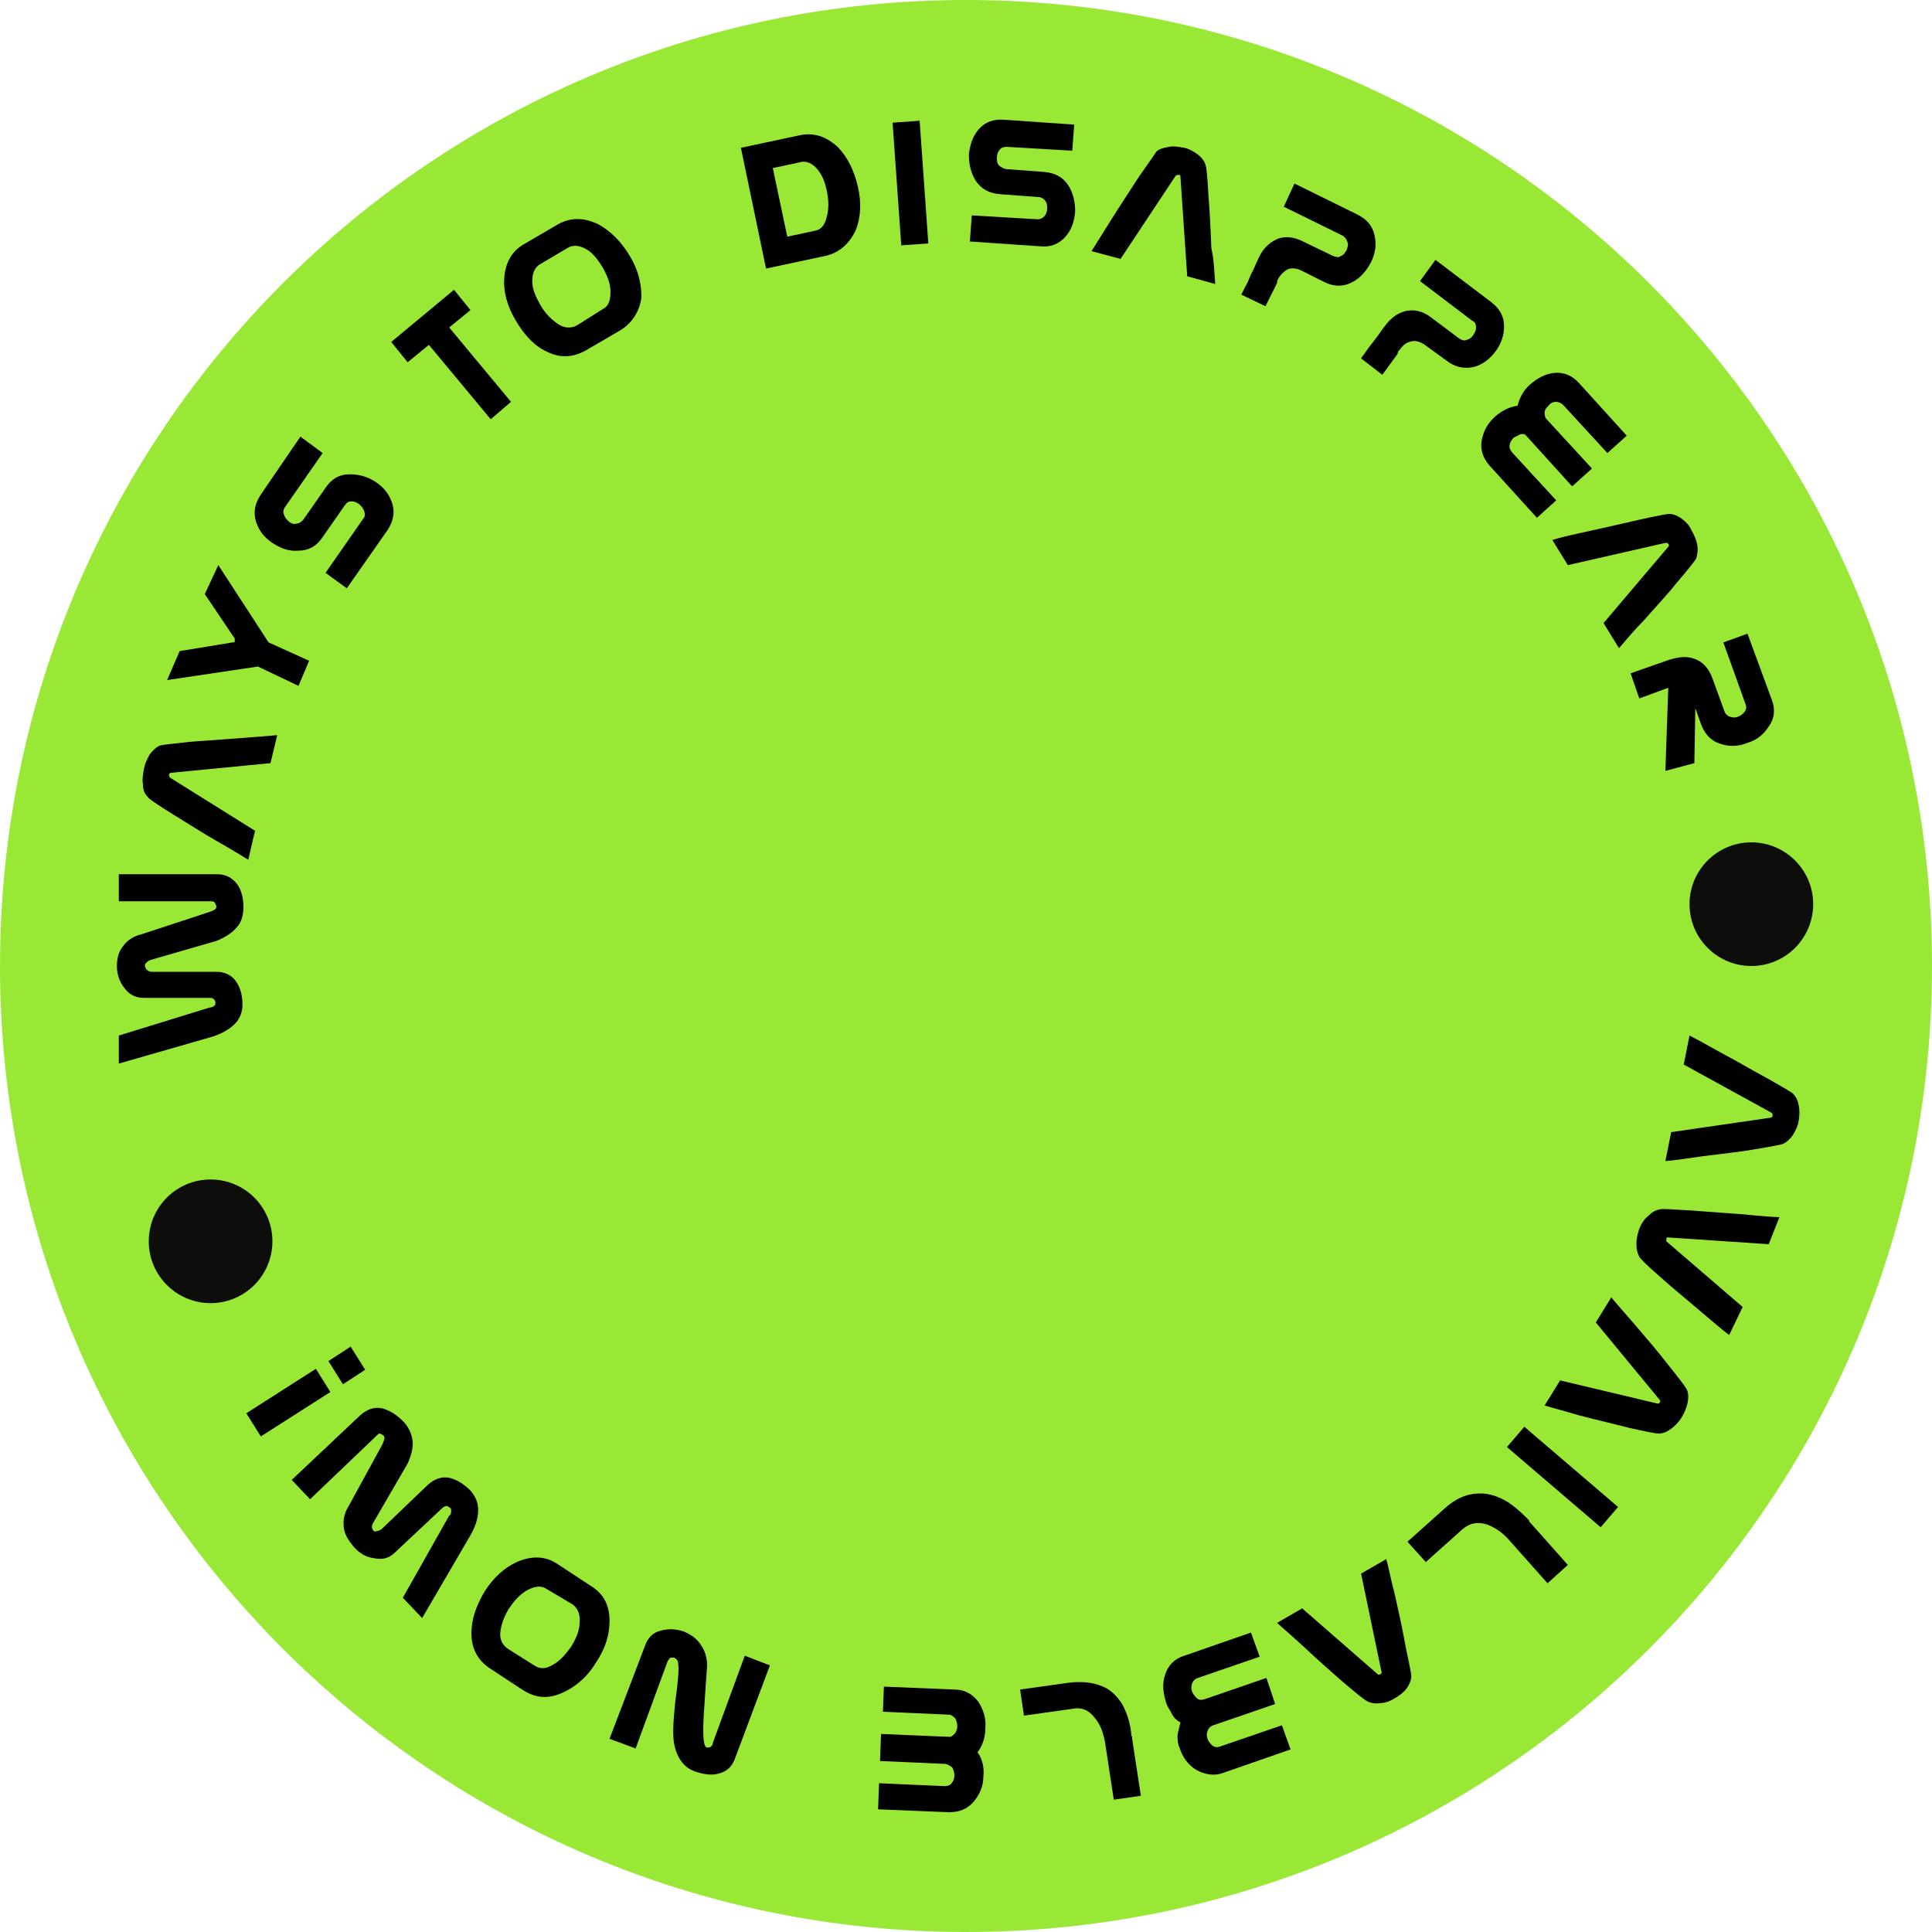 <?xml version="1.0" encoding="utf-8"?>
<!-- Generator: Adobe Illustrator 23.1.0, SVG Export Plug-In . SVG Version: 6.00 Build 0)  -->
<svg version="1.1" xmlns="http://www.w3.org/2000/svg" xmlns:xlink="http://www.w3.org/1999/xlink" x="0px" y="0px"
	 viewBox="0 0 200 200" style="enable-background:new 0 0 200 200;" xml:space="preserve">
<style type="text/css">
	.st0{fill:#99E836;}
	.st1{fill:#0D0D0C;}
</style>
<g id="Capa_1">
	<path class="st0" d="M200,100c0,55.2-44.8,100-100,100C44.8,200,0,155.2,0,100C0,44.8,44.8,0,100,0C155.2,0,200,44.8,200,100z"/>
	<circle class="st1" cx="21.8" cy="128.5" r="6.4"/>
	<circle class="st1" cx="181.3" cy="93.6" r="6.4"/>
</g>
<g id="Capa_2">
	<g>
		<path d="M22.5,90.5c0.9,0,1.6,0.4,2.1,1.1c0.4,0.6,0.6,1.4,0.6,2.3c0,0.8-0.2,1.6-0.7,2.1c-0.4,0.5-1.1,1-2.1,1.4l-6.9,2
			c-0.2,0.1-0.3,0.2-0.4,0.3c-0.1,0.1-0.1,0.2-0.1,0.3c0,0.1,0.1,0.3,0.2,0.4c0.1,0.1,0.3,0.2,0.5,0.2l6.7,0c0.9,0,1.7,0.4,2.1,1.1
			c0.4,0.6,0.6,1.4,0.6,2.3c0,0.8-0.3,1.5-0.8,2c-0.6,0.6-1.5,1.1-2.6,1.4l-9.4,2.7l0-2.9l9.4-2.9c0.2,0,0.4-0.1,0.5-0.2
			c0.1-0.1,0.1-0.2,0.1-0.3c0-0.2-0.1-0.3-0.2-0.4c-0.1-0.1-0.3-0.1-0.5-0.1l-6.7,0c-0.8,0-1.5-0.3-2-1c-0.5-0.6-0.8-1.4-0.8-2.3
			c0-0.8,0.2-1.5,0.6-2c0.4-0.6,1.1-1.1,2-1.3l7-2.3c0.3-0.1,0.5-0.2,0.6-0.3c0.1-0.1,0.1-0.2,0.1-0.3c-0.1-0.2-0.1-0.3-0.2-0.4
			s-0.2-0.1-0.5-0.1l-9.4,0l0-2.8L22.5,90.5z"/>
		<path d="M28.7,76.1L28,79L17.7,80c-0.1,0-0.2,0.1-0.2,0.2c0,0.1,0,0.2,0.1,0.3l8.8,5.5l-0.7,3c-0.5-0.3-1.6-1-3.2-1.9
			s-3.1-1.9-4.6-2.8c-1.6-1-2.5-1.6-2.6-1.8c-0.3-0.3-0.5-0.7-0.5-1.3c-0.1-0.5,0-1,0.1-1.6c0.1-0.5,0.3-1,0.6-1.5
			c0.3-0.4,0.6-0.7,1-0.9c0.2-0.1,1.3-0.2,3.1-0.4c1.1-0.1,2.9-0.2,5.4-0.4C26.4,76.3,27.6,76.2,28.7,76.1z"/>
		<path d="M22.6,58.5l5.2,8l4.2,1.9l-1.1,2.6L26.7,69l-9.4,1.4l1.3-3l5.5-0.9c0.1,0,0.2,0,0.2-0.1s0-0.2,0-0.3l-3.1-4.6L22.6,58.5z"
			/>
		<path d="M33.4,46.9l-3.9,5.6c-0.2,0.3-0.2,0.5-0.1,0.8c0.1,0.3,0.3,0.5,0.5,0.7c0.3,0.2,0.5,0.3,0.8,0.2c0.3,0,0.5-0.2,0.7-0.4
			l2.3-3.3c0.6-0.9,1.4-1.4,2.5-1.4c0.9,0,1.8,0.2,2.7,0.8c0.9,0.6,1.4,1.3,1.7,2.2c0.3,1,0.1,1.9-0.5,2.8l-4.2,6l-2.2-1.6l3.9-5.6
			c0.2-0.2,0.2-0.5,0.1-0.8c-0.1-0.3-0.3-0.5-0.5-0.7c-0.3-0.2-0.5-0.3-0.8-0.3c-0.3,0-0.5,0.1-0.7,0.4l-2.3,3.3
			c-0.6,0.9-1.4,1.4-2.5,1.4c-0.9,0.1-1.8-0.2-2.7-0.8c-0.9-0.6-1.4-1.3-1.7-2.2c-0.3-1-0.1-1.9,0.5-2.8l4.1-6L33.4,46.9z"/>
		<path d="M48.7,32.1l-2.2,1.8l6.4,7.7l-2.1,1.8l-6.4-7.7l-2.2,1.8l-1.7-2.1L47,30L48.7,32.1z"/>
		<path d="M64.2,34.2l-3.6,2.1c-1.3,0.7-2.6,0.8-4,0.1c-1.3-0.6-2.3-1.7-3.2-3.2c-0.9-1.5-1.3-3-1.2-4.4c0.1-1.6,0.8-2.8,2-3.5
			l3.6-2.1c1.3-0.7,2.6-0.7,4.1,0c1.3,0.7,2.4,1.8,3.3,3.3c0.9,1.5,1.2,2.9,1.2,4.3C66.2,32.2,65.5,33.4,64.2,34.2z M62.4,32
			c0.6-0.3,0.8-0.9,0.8-1.8c0-0.8-0.3-1.6-0.8-2.5c-0.5-0.8-1-1.5-1.7-1.9c-0.7-0.4-1.4-0.5-2-0.1L56,27.3c-0.6,0.3-0.9,0.9-0.9,1.8
			c0,0.8,0.3,1.5,0.8,2.4c0.5,0.9,1.1,1.5,1.8,2c0.7,0.5,1.4,0.5,2,0.2L62.4,32z"/>
		<path d="M85.4,26.5l-6.1,1.3l-2.6-12.5l6.1-1.3c1.4-0.3,2.7,0.1,3.9,1.2c1,1,1.7,2.4,2.1,4.1c0.4,1.7,0.3,3.2-0.2,4.5
			C87.9,25.3,86.8,26.2,85.4,26.5z M84.3,23.9c0.7-0.1,1.1-0.6,1.3-1.5c0.2-0.8,0.2-1.6,0-2.6c-0.2-1-0.5-1.7-1-2.3
			c-0.5-0.6-1.2-0.9-1.8-0.7L80,17.4l1.5,7.1L84.3,23.9z"/>
		<path d="M96.1,25.2l-2.8,0.2l-0.9-12.7l2.8-0.2L96.1,25.2z"/>
		<path d="M111,15.6l-6.8-0.4c-0.3,0-0.6,0.1-0.7,0.3c-0.2,0.2-0.3,0.5-0.3,0.8c0,0.3,0,0.6,0.2,0.8s0.4,0.3,0.7,0.4l4,0.3
			c1.1,0.1,1.9,0.5,2.5,1.4c0.5,0.8,0.7,1.7,0.7,2.7c-0.1,1.1-0.4,1.9-1,2.6c-0.7,0.8-1.6,1.1-2.6,1l-7.3-0.5l0.2-2.7l6.8,0.4
			c0.3,0,0.5-0.1,0.7-0.3c0.2-0.2,0.3-0.5,0.3-0.8c0-0.3,0-0.6-0.2-0.8c-0.1-0.2-0.4-0.4-0.7-0.4l-4-0.3c-1.1-0.1-1.9-0.5-2.5-1.4
			c-0.5-0.8-0.7-1.7-0.7-2.7c0.1-1,0.4-1.9,1-2.6c0.7-0.8,1.6-1.1,2.7-1l7.2,0.5L111,15.6z"/>
		<path d="M125.8,29.4l-2.9-0.8l-0.7-10.3c0-0.1,0-0.2-0.2-0.2c-0.1,0-0.2,0-0.3,0.1l-5.7,8.6l-3-0.8c0.3-0.5,1-1.6,2-3.2
			c1-1.6,2-3.1,2.9-4.5c1.1-1.6,1.7-2.4,1.8-2.6c0.3-0.3,0.8-0.4,1.3-0.5c0.5-0.1,1,0,1.6,0.1c0.5,0.1,1,0.4,1.4,0.7
			c0.4,0.3,0.7,0.7,0.8,1.1c0.1,0.2,0.2,1.3,0.3,3.2c0.1,1.1,0.2,2.9,0.3,5.4C125.7,27,125.7,28.3,125.8,29.4z"/>
		<path d="M137.1,29.2l-2.4-1.2c-0.6-0.3-1.2-0.3-1.6,0c-0.3,0.2-0.6,0.5-0.8,0.9c-0.1,0.2-0.1,0.3-0.1,0.3c0,0,0,0.1,0,0.1
			l-1.2,2.4l-2.5-1.2c0.1-0.2,0.2-0.4,0.4-0.8c0.2-0.3,0.4-0.8,0.6-1.3c0.3-0.5,0.5-1.1,0.8-1.7c0.4-0.9,1-1.5,1.8-1.9
			c0.8-0.4,1.8-0.3,2.8,0.2l3.1,1.5c0.3,0.1,0.6,0.2,0.8,0c0.3-0.1,0.4-0.3,0.6-0.6c0.1-0.3,0.2-0.6,0.1-0.8
			c-0.1-0.3-0.2-0.5-0.5-0.7l-6.1-3L134,19l6.5,3.2c1,0.5,1.6,1.2,1.8,2.2c0.2,0.9,0.1,1.8-0.4,2.8c-0.5,0.9-1.1,1.6-1.9,2
			C139.1,29.7,138.1,29.7,137.1,29.2z"/>
		<path d="M149.7,37.3l-2.2-1.6c-0.6-0.4-1.1-0.5-1.6-0.3c-0.4,0.1-0.7,0.4-1,0.8c-0.1,0.1-0.2,0.2-0.2,0.3c0,0,0,0.1,0,0.1
			l-1.6,2.2l-2.2-1.7c0.1-0.2,0.3-0.4,0.5-0.7c0.2-0.3,0.5-0.7,0.9-1.2c0.4-0.5,0.7-1,1.1-1.5c0.6-0.8,1.3-1.3,2.1-1.5
			c0.9-0.2,1.8,0,2.7,0.7l2.8,2.1c0.3,0.2,0.5,0.3,0.8,0.2c0.3-0.1,0.5-0.2,0.7-0.5c0.2-0.3,0.3-0.5,0.3-0.8c0-0.3-0.1-0.6-0.4-0.7
			l-5.4-4.1l1.6-2.2l5.8,4.4c0.9,0.7,1.3,1.5,1.3,2.5c0,0.9-0.3,1.8-0.9,2.6c-0.6,0.8-1.4,1.4-2.3,1.6
			C151.5,38.2,150.6,38,149.7,37.3z"/>
		<path d="M159.1,53.6l-4.9-5.4c-0.7-0.8-1-1.7-0.8-2.7c0.2-0.9,0.6-1.7,1.4-2.4c0.7-0.6,1.5-1,2.3-1.1c0.2-0.8,0.6-1.6,1.3-2.2
			c0.8-0.7,1.6-1.1,2.5-1.2c1-0.1,1.9,0.3,2.6,1.1l4.9,5.4l-2,1.8l-4.6-5c-0.2-0.2-0.5-0.3-0.7-0.3c-0.3,0-0.6,0.1-0.8,0.4
			c-0.2,0.2-0.4,0.4-0.4,0.7c0,0.3,0,0.5,0.3,0.8l4.6,5l-2,1.8l-0.1,0l-4.8-5.3c-0.2-0.1-0.4-0.1-0.6,0c-0.2,0.1-0.4,0.2-0.6,0.3
			c-0.2,0.2-0.4,0.5-0.4,0.7c-0.1,0.3,0,0.5,0.2,0.8l4.6,5L159.1,53.6z"/>
		<path d="M167.6,67.1l-1.6-2.6l6.7-7.9c0.1-0.1,0.1-0.2,0-0.3c-0.1-0.1-0.1-0.1-0.3-0.1l-10.1,2.3l-1.6-2.6
			c0.6-0.2,1.8-0.5,3.7-0.9c1.8-0.4,3.6-0.8,5.3-1.2c1.8-0.4,2.9-0.6,3.1-0.6c0.4,0,0.9,0.2,1.3,0.5c0.4,0.3,0.8,0.7,1,1.2
			c0.3,0.5,0.5,1,0.6,1.5c0.1,0.5,0,1-0.1,1.4c-0.1,0.2-0.8,1.1-2,2.5c-0.7,0.9-1.9,2.2-3.5,4C169.1,65.3,168.3,66.3,167.6,67.1z"/>
		<path d="M172.4,79.8l0.3-8.6l-3,1.1l-0.9-2.6l4-1.4c1-0.3,1.8-0.4,2.6-0.1c0.9,0.3,1.5,1,1.9,2.1l1.2,3.3c0.1,0.3,0.3,0.5,0.6,0.6
			c0.3,0.1,0.5,0.1,0.8,0c0.3-0.1,0.5-0.3,0.7-0.5c0.2-0.3,0.2-0.5,0.1-0.8l-2.3-6.4l2.5-0.9l2.5,6.8c0.4,1,0.3,2-0.3,2.8
			c-0.5,0.8-1.2,1.4-2.2,1.7c-1,0.4-1.9,0.4-2.8,0.1c-1-0.3-1.6-1-2-2l-0.6-1.7l-0.1,5.7L172.4,79.8z"/>
		<path d="M172.4,120.2l0.6-3l10.3-1.5c0.1,0,0.2-0.1,0.2-0.2c0-0.1,0-0.2-0.1-0.3l-9.1-5l0.6-3c0.6,0.3,1.7,0.9,3.3,1.8
			c1.7,0.9,3.2,1.8,4.7,2.6c1.6,0.9,2.6,1.5,2.7,1.6c0.3,0.3,0.5,0.7,0.6,1.2c0.1,0.5,0.1,1,0,1.6c-0.1,0.6-0.3,1-0.6,1.5
			c-0.3,0.4-0.6,0.7-1,0.9c-0.2,0.1-1.3,0.3-3.1,0.6c-1.1,0.2-2.9,0.4-5.3,0.7C174.8,119.9,173.5,120.1,172.4,120.2z"/>
		<path d="M179,138.2c-0.8-0.6-1.7-1.4-2.9-2.4c-1.5-1.3-2.9-2.4-4.1-3.5c-1.4-1.2-2.2-2-2.3-2.2c-0.2-0.4-0.3-0.8-0.3-1.3
			c0-0.5,0.1-1,0.3-1.6c0.2-0.5,0.5-1,0.9-1.3c0.4-0.4,0.7-0.6,1.2-0.7c0.2-0.1,1.3,0,3.2,0.1c1.1,0.1,2.9,0.2,5.4,0.4
			c2,0.2,3.3,0.3,3.8,0.3l-1.1,2.8l-10.4-0.7c-0.1,0-0.2,0-0.2,0.1c0,0.1,0,0.2,0,0.3l7.9,6.8L179,138.2z"/>
		<path d="M159.9,145.5l1.6-2.6l10.1,2.4c0.1,0,0.2,0,0.2-0.1c0.1-0.1,0.1-0.2,0-0.3l-6.6-8l1.6-2.6c0.4,0.5,1.2,1.4,2.5,2.9
			c1.2,1.4,2.4,2.8,3.4,4.1c1.2,1.5,1.8,2.3,1.9,2.5c0.2,0.4,0.2,0.9,0.1,1.4c-0.1,0.5-0.3,1-0.6,1.5s-0.7,0.9-1.1,1.2
			c-0.4,0.3-0.8,0.5-1.3,0.5c-0.3,0-1.3-0.2-3.1-0.6c-1.1-0.3-2.9-0.7-5.2-1.3C162.1,146.1,160.9,145.8,159.9,145.5z"/>
		<path d="M156,149.8l1.8-2.1l9.7,8.3l-1.8,2.1L156,149.8z"/>
		<path d="M145.7,159.6l3.8-3.4c1.2-1.1,2.4-1.6,3.7-1.6c1,0,1.9,0.3,2.9,0.9c0.6,0.4,1.2,0.9,1.8,1.5c0.1,0.1,0.2,0.2,0.3,0.3
			c0.1,0.1,0.1,0.1,0.1,0.2l4,4.5l-2.1,1.9l-4-4.5c-0.7-0.8-1.5-1.3-2.3-1.6c-1-0.3-1.8-0.1-2.5,0.5l-3.8,3.4L145.7,159.6z"/>
		<path d="M132.2,168l2.6-1.5l7.8,6.8c0.1,0.1,0.2,0.1,0.3,0c0.1-0.1,0.2-0.1,0.1-0.3l-2.1-10.1l2.6-1.5c0.2,0.6,0.4,1.8,0.9,3.7
			c0.4,1.8,0.8,3.6,1.1,5.3c0.4,1.9,0.6,2.9,0.6,3.1c0,0.4-0.2,0.9-0.5,1.3c-0.3,0.4-0.7,0.7-1.2,1c-0.5,0.3-1,0.5-1.5,0.5
			c-0.5,0.1-1,0-1.4-0.2c-0.2-0.1-1.1-0.8-2.5-2c-0.9-0.8-2.2-1.9-4-3.6C133.9,169.5,133,168.7,132.2,168z"/>
		<path d="M122.2,178.3c-0.4-0.2-0.7-0.5-0.9-0.9s-0.5-0.8-0.6-1.2c-0.3-1-0.4-1.9-0.1-2.8c0.3-1,1-1.7,2-2l6.9-2.4l0.9,2.5
			l-6.4,2.2c-0.3,0.1-0.5,0.3-0.6,0.6c-0.1,0.3-0.1,0.5,0,0.8c0.1,0.3,0.3,0.5,0.5,0.7c0.2,0.2,0.5,0.2,0.8,0.1l6.4-2.2l0.9,2.7
			l-6.4,2.2c-0.3,0.1-0.5,0.3-0.6,0.6c-0.1,0.3-0.1,0.5,0,0.8c0.1,0.3,0.3,0.5,0.5,0.7c0.3,0.2,0.5,0.2,0.8,0.1l6.4-2.2l0.9,2.5
			l-6.9,2.4c-1,0.4-2,0.2-2.9-0.3c-0.8-0.5-1.4-1.3-1.7-2.3c-0.2-0.4-0.2-0.9-0.2-1.3C122,179.1,122.1,178.7,122.2,178.3z"/>
		<path d="M105.6,174.9l5-0.7c1.6-0.2,2.9,0,4,0.6c0.8,0.5,1.5,1.3,1.9,2.3c0.3,0.7,0.5,1.4,0.6,2.3c0,0.2,0,0.3,0.1,0.4
			c0,0.1,0,0.2,0,0.2l0.9,5.9l-2.8,0.4l-0.9-5.9c-0.2-1.1-0.5-1.9-1.1-2.6c-0.6-0.8-1.4-1.1-2.3-0.9l-5,0.7L105.6,174.9z"/>
		<path d="M91.5,174.6l7.3,0.3c1.1,0,1.9,0.5,2.5,1.3c0.5,0.8,0.8,1.7,0.7,2.7c0,1-0.3,1.8-0.8,2.5c0.5,0.7,0.7,1.6,0.6,2.5
			c0,1-0.4,1.9-1,2.6c-0.7,0.8-1.5,1.1-2.6,1.1l-7.3-0.3l0.1-2.7l6.8,0.3c0.3,0,0.6-0.1,0.7-0.3c0.2-0.2,0.3-0.5,0.3-0.8
			c0-0.3-0.1-0.6-0.2-0.8c-0.2-0.2-0.4-0.3-0.7-0.4l-6.8-0.3l0.1-2.7l0-0.1l7.2,0.3c0.2-0.1,0.3-0.2,0.5-0.4
			c0.1-0.2,0.2-0.4,0.2-0.7c0-0.3-0.1-0.6-0.2-0.8c-0.2-0.2-0.4-0.4-0.7-0.4l-6.8-0.3L91.5,174.6z"/>
		<path d="M66.8,170.3c0.3-0.8,0.8-1.3,1.6-1.5c0.8-0.2,1.5-0.2,2.4,0.1c0.7,0.3,1.3,0.7,1.7,1.3c0.5,0.7,0.7,1.4,0.7,2.3
			c0,0.2-0.1,1.1-0.2,2.8c-0.1,1.5-0.2,2.8-0.2,3.7c0,1.2,0.1,1.9,0.4,1.9c0.2,0,0.3,0,0.4-0.1c0.1-0.1,0.2-0.2,0.2-0.4l3.3-9l2.6,1
			l-3.6,9.6c-0.3,0.9-0.9,1.4-1.7,1.6c-0.7,0.2-1.5,0.1-2.4-0.2c-1.2-0.4-1.9-1.4-2.2-2.8c-0.2-1-0.1-2.4,0.1-4.4
			c0.3-2.1,0.4-3.5,0.3-4c0-0.3-0.2-0.5-0.4-0.6c-0.1,0-0.3,0-0.4,0c-0.1,0.1-0.2,0.2-0.3,0.4l-3.3,9l-2.7-1L66.8,170.3z"/>
		<path d="M57.7,161.9l3.5,2.3c1.3,0.8,1.9,2,1.9,3.6c0,1.4-0.4,2.8-1.4,4.3c-0.9,1.5-2.1,2.5-3.4,3.1c-1.5,0.7-2.8,0.6-4.1-0.2
			l-3.5-2.3c-1.2-0.8-1.9-2-1.9-3.6c0-1.5,0.5-2.9,1.4-4.4c0.9-1.4,2-2.4,3.3-3C55.1,161,56.5,161.1,57.7,161.9z M56.6,164.5
			c-0.6-0.4-1.2-0.3-2,0.1c-0.7,0.4-1.3,1-1.9,1.9c-0.5,0.8-0.8,1.6-0.9,2.4c-0.1,0.8,0.2,1.4,0.8,1.8l2.7,1.7
			c0.6,0.4,1.2,0.4,2-0.1c0.7-0.4,1.2-1,1.8-1.8c0.5-0.8,0.9-1.7,0.9-2.5c0.1-0.9-0.2-1.5-0.7-1.9L56.6,164.5z"/>
		<path d="M37.3,146.5c0.7-0.6,1.4-0.9,2.3-0.7c0.7,0.2,1.4,0.6,2.1,1.3c0.6,0.6,0.9,1.3,1,2c0.1,0.7-0.1,1.5-0.5,2.4l-3.6,6.2
			c-0.1,0.2-0.1,0.3-0.1,0.4c0,0.1,0.1,0.2,0.1,0.3c0.1,0.1,0.2,0.2,0.4,0.1c0.2,0,0.3-0.1,0.5-0.2l4.8-4.6c0.7-0.6,1.4-0.9,2.3-0.7
			c0.7,0.2,1.4,0.6,2.1,1.3c0.5,0.6,0.8,1.2,0.8,2c0,0.9-0.3,1.8-0.9,2.8l-4.9,8.4l-2-2.1l4.8-8.5c0.2-0.1,0.2-0.3,0.2-0.5
			c0-0.1,0-0.3-0.1-0.3c-0.1-0.1-0.3-0.2-0.4-0.2c-0.1,0-0.3,0.1-0.4,0.2l-4.9,4.6c-0.6,0.6-1.3,0.8-2.2,0.6
			c-0.8-0.1-1.5-0.5-2.1-1.2c-0.5-0.6-0.9-1.2-1-1.9c-0.1-0.8,0-1.5,0.5-2.3l3.5-6.4c0.1-0.3,0.2-0.5,0.2-0.6c0-0.1,0-0.2-0.1-0.3
			c-0.2-0.1-0.3-0.2-0.4-0.2c-0.1,0-0.2,0.1-0.4,0.3l-6.8,6.5l-1.9-2L37.3,146.5z"/>
		<path d="M32.7,141.7l1.5,2.4l-7.2,4.6l-1.5-2.4L32.7,141.7z M36.3,139.4l1.5,2.4l-2.3,1.5l-1.5-2.4L36.3,139.4z"/>
	</g>
</g>
</svg>
